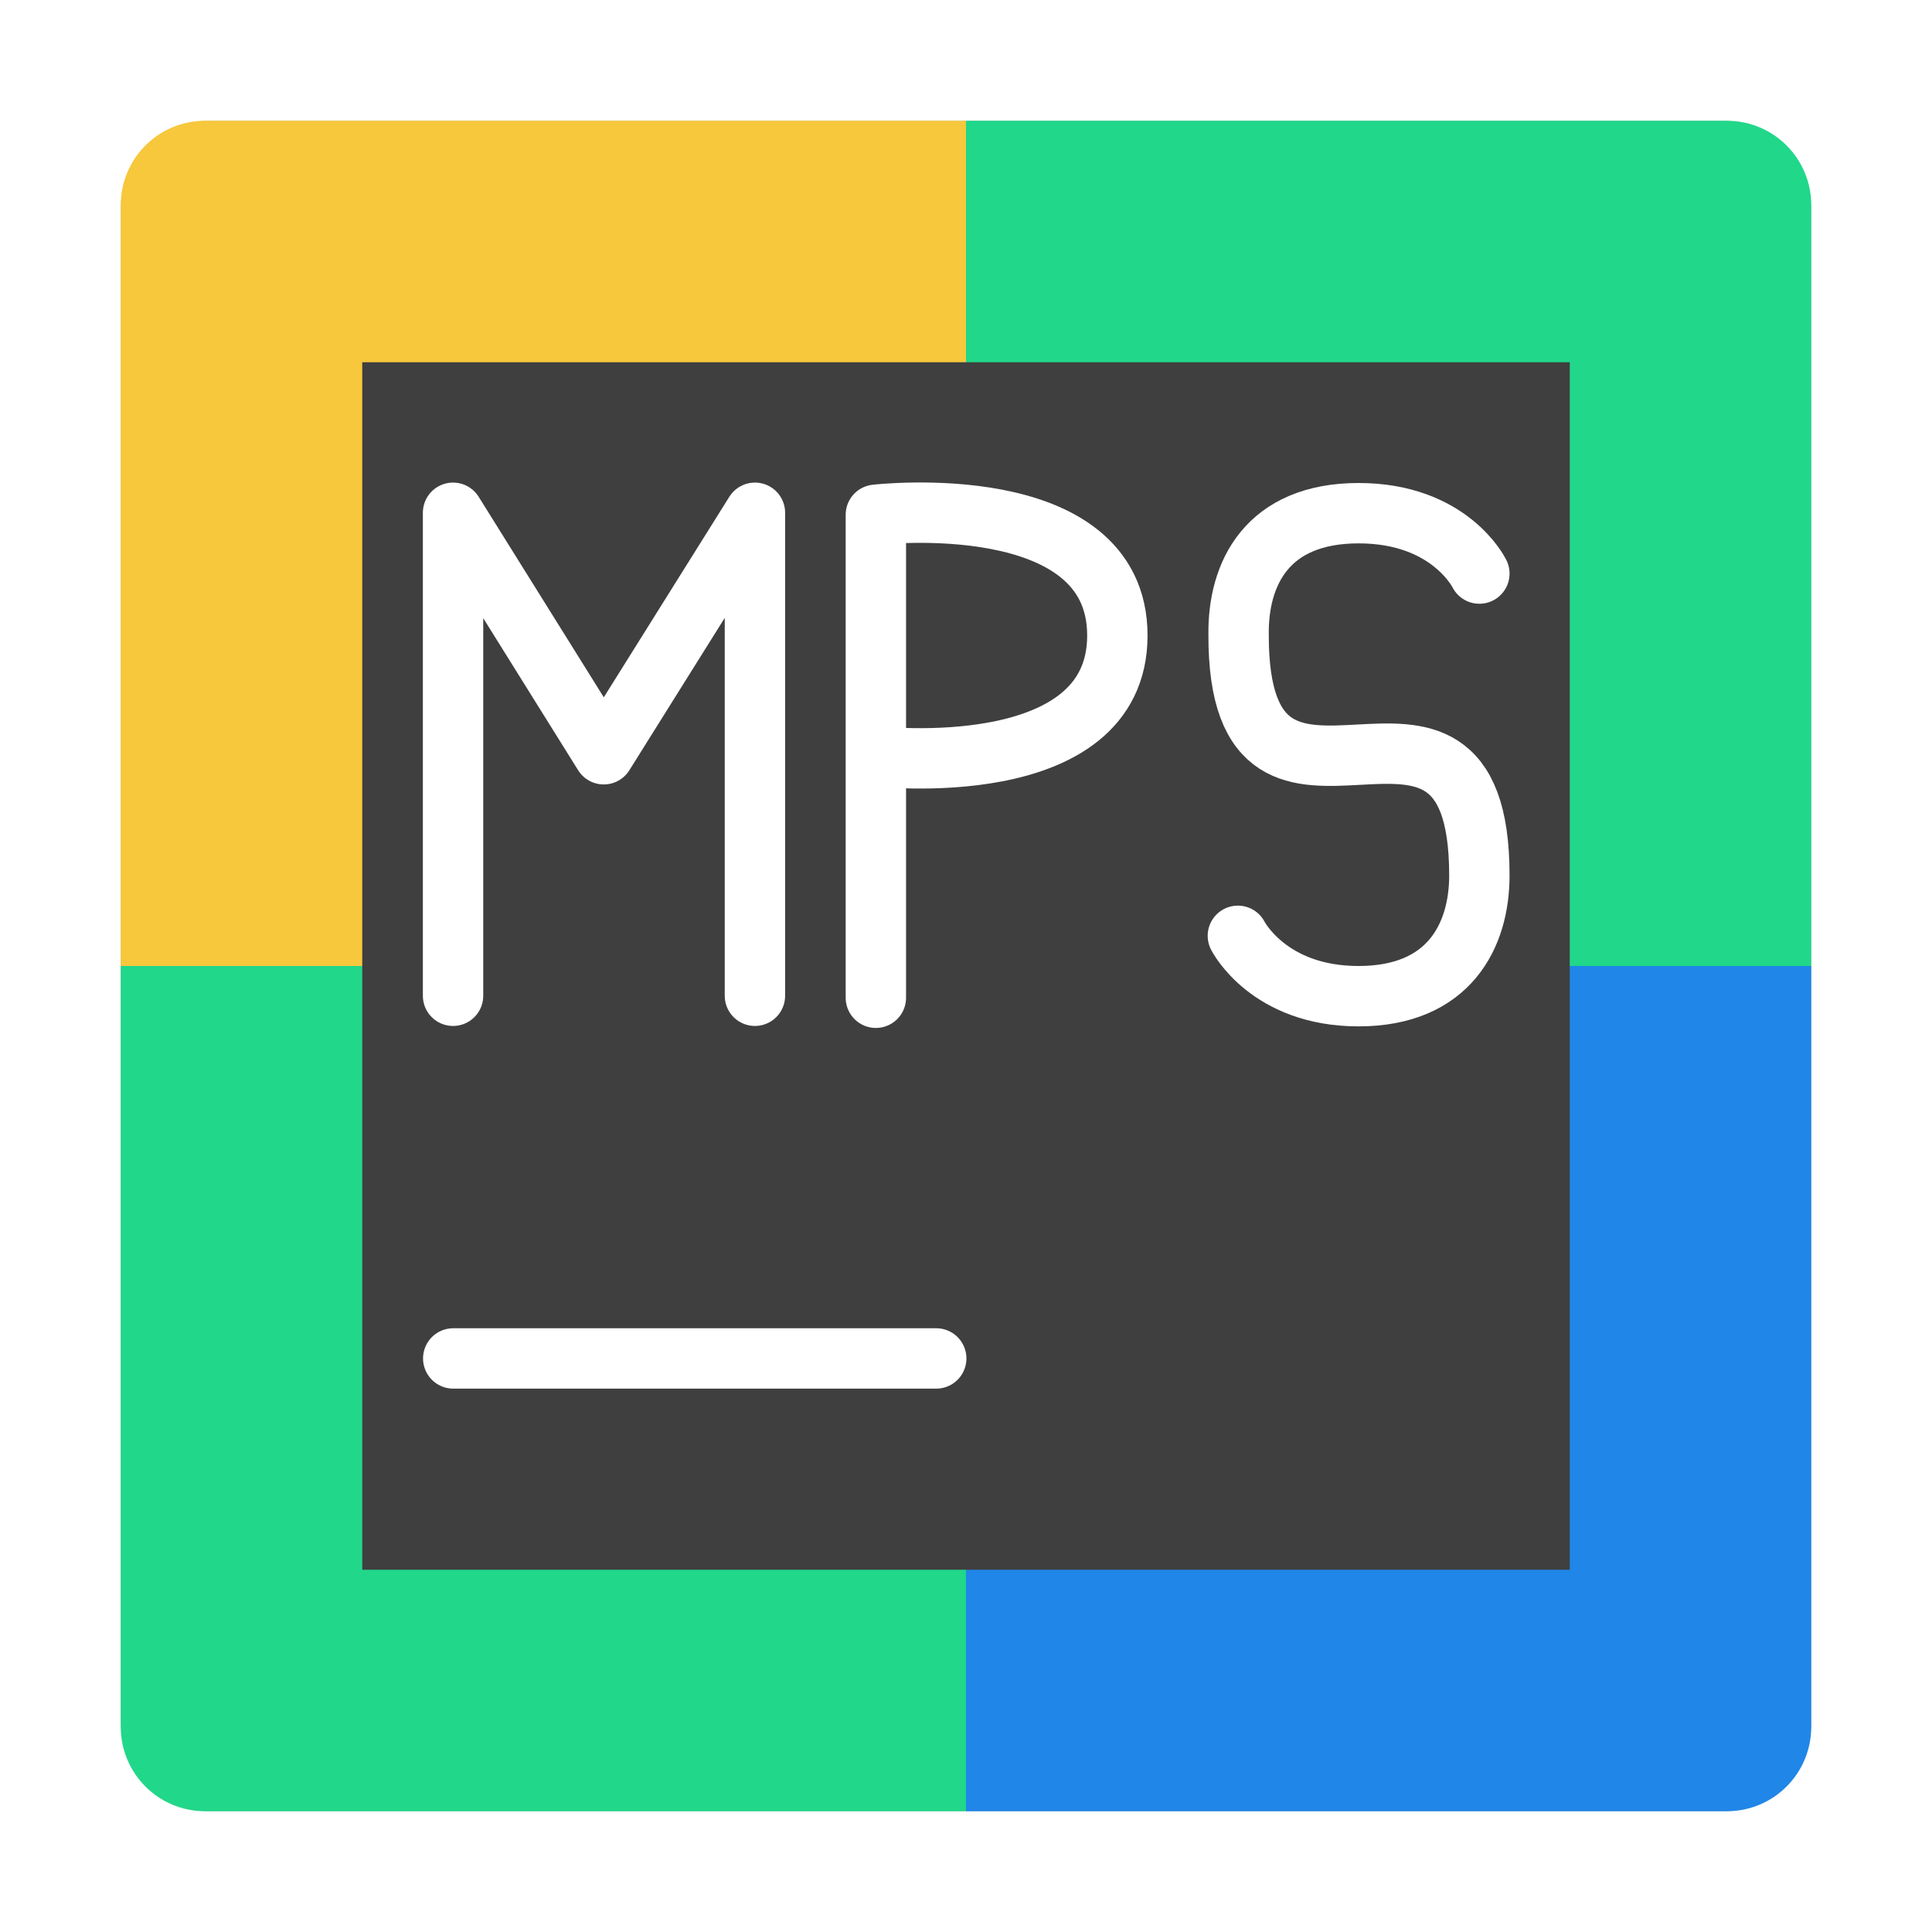 <?xml version="1.0" encoding="UTF-8" standalone="no"?>
<svg
   xmlns:dc="http://purl.org/dc/elements/1.1/"
   xmlns:cc="http://creativecommons.org/ns#"
   xmlns:rdf="http://www.w3.org/1999/02/22-rdf-syntax-ns#"
   xmlns:svg="http://www.w3.org/2000/svg"
   xmlns="http://www.w3.org/2000/svg"
   xmlns:sodipodi="http://sodipodi.sourceforge.net/DTD/sodipodi-0.dtd"
   xmlns:inkscape="http://www.inkscape.org/namespaces/inkscape"
   width="32"
   height="32"
   version="1"
   id="svg23406"
   sodipodi:docname="mps.svg"
   inkscape:version="1.0.1 (3bc2e813f5, 2020-09-07)">
  <defs
     id="defs23410">
    <filter
       inkscape:collect="always"
       style="color-interpolation-filters:sRGB"
       id="filter60049"
       x="-0.075"
       width="1.15"
       y="-0.075"
       height="1.15">
      <feGaussianBlur
         inkscape:collect="always"
         stdDeviation="0.875"
         id="feGaussianBlur60051" />
    </filter>
  </defs>
  <sodipodi:namedview
     pagecolor="#ffffff"
     bordercolor="#666666"
     borderopacity="1"
     objecttolerance="10"
     gridtolerance="10"
     guidetolerance="10"
     inkscape:pageopacity="0"
     inkscape:pageshadow="2"
     inkscape:window-width="1920"
     inkscape:window-height="1000"
     id="namedview23408"
     showgrid="false"
     inkscape:zoom="23.8125"
     inkscape:cx="16"
     inkscape:cy="16"
     inkscape:window-x="0"
     inkscape:window-y="0"
     inkscape:window-maximized="1"
     inkscape:current-layer="svg23406" />
  <rect
     style="fill:#000000;stroke-width:1.4;fill-opacity:1;filter:url(#filter60049);opacity:0.5"
     width="28"
     height="28"
     x="2"
     y="2"
     id="rect23388-3"
     rx="1.478"
     ry="1.478" />
  <path
     style="fill:#f7c73c"
     d="M 16,2 H 3.4 C 2.624,2 2,2.624 2,3.4 V 16 h 14 z"
     id="path23378" />
  <path
     style="fill:#21d789"
     d="M 16,2 H 28.6 C 29.376,2 30,2.624 30,3.4 V 16 H 16 Z"
     id="path23380" />
  <path
     style="fill:#21d789"
     d="M 16,30 H 3.4 C 2.624,30 2,29.376 2,28.6 V 16 h 14 z"
     id="path23382" />
  <path
     style="fill:#2086e7"
     d="M 16,30 H 28.6 C 29.376,30 30,29.376 30,28.6 V 16 H 16 Z"
     id="path23384" />
  <rect
     style="fill:#3f3f3f"
     width="20"
     height="20"
     x="6"
     y="6"
     id="rect23388" />
  <path
     style="fill:none;stroke:#ffffff;stroke-linecap:round"
     d="M 7.507,22.5 H 15.507"
     id="path23392" />
  <path
     style="fill:none;stroke:#ffffff;stroke-width:1;stroke-linecap:round;stroke-linejoin:round"
     d="M 12.504,16.493 V 8.493 m -5,0 2.496,4 2.504,-4 M 7.504,16.493 V 8.493"
     id="path23396" />
  <path
     style="fill:none;stroke:#ffffff;stroke-width:1;stroke-linecap:round;stroke-linejoin:bevel"
     d="m 14.507,12.526 c 0,0 4,0.465 4,-2 0,-2.464 -4,-2 -4,-2 m 9.8e-5,8 V 8.526"
     id="path23400" />
  <path
     style="fill:none;stroke:#ffffff;stroke-width:1;stroke-linecap:round;stroke-linejoin:round"
     d="m 20.503,15.5 c 0,0 0.504,1.001 2,1 1.496,-4.84e-4 2,-1 2,-2 0,-4.214 -4,0.211 -3.988,-3.991 -0.012,-1.009 0.472,-2.009 1.988,-2.009 1.516,0 2,1 2,1"
     id="path23404" />
</svg>
